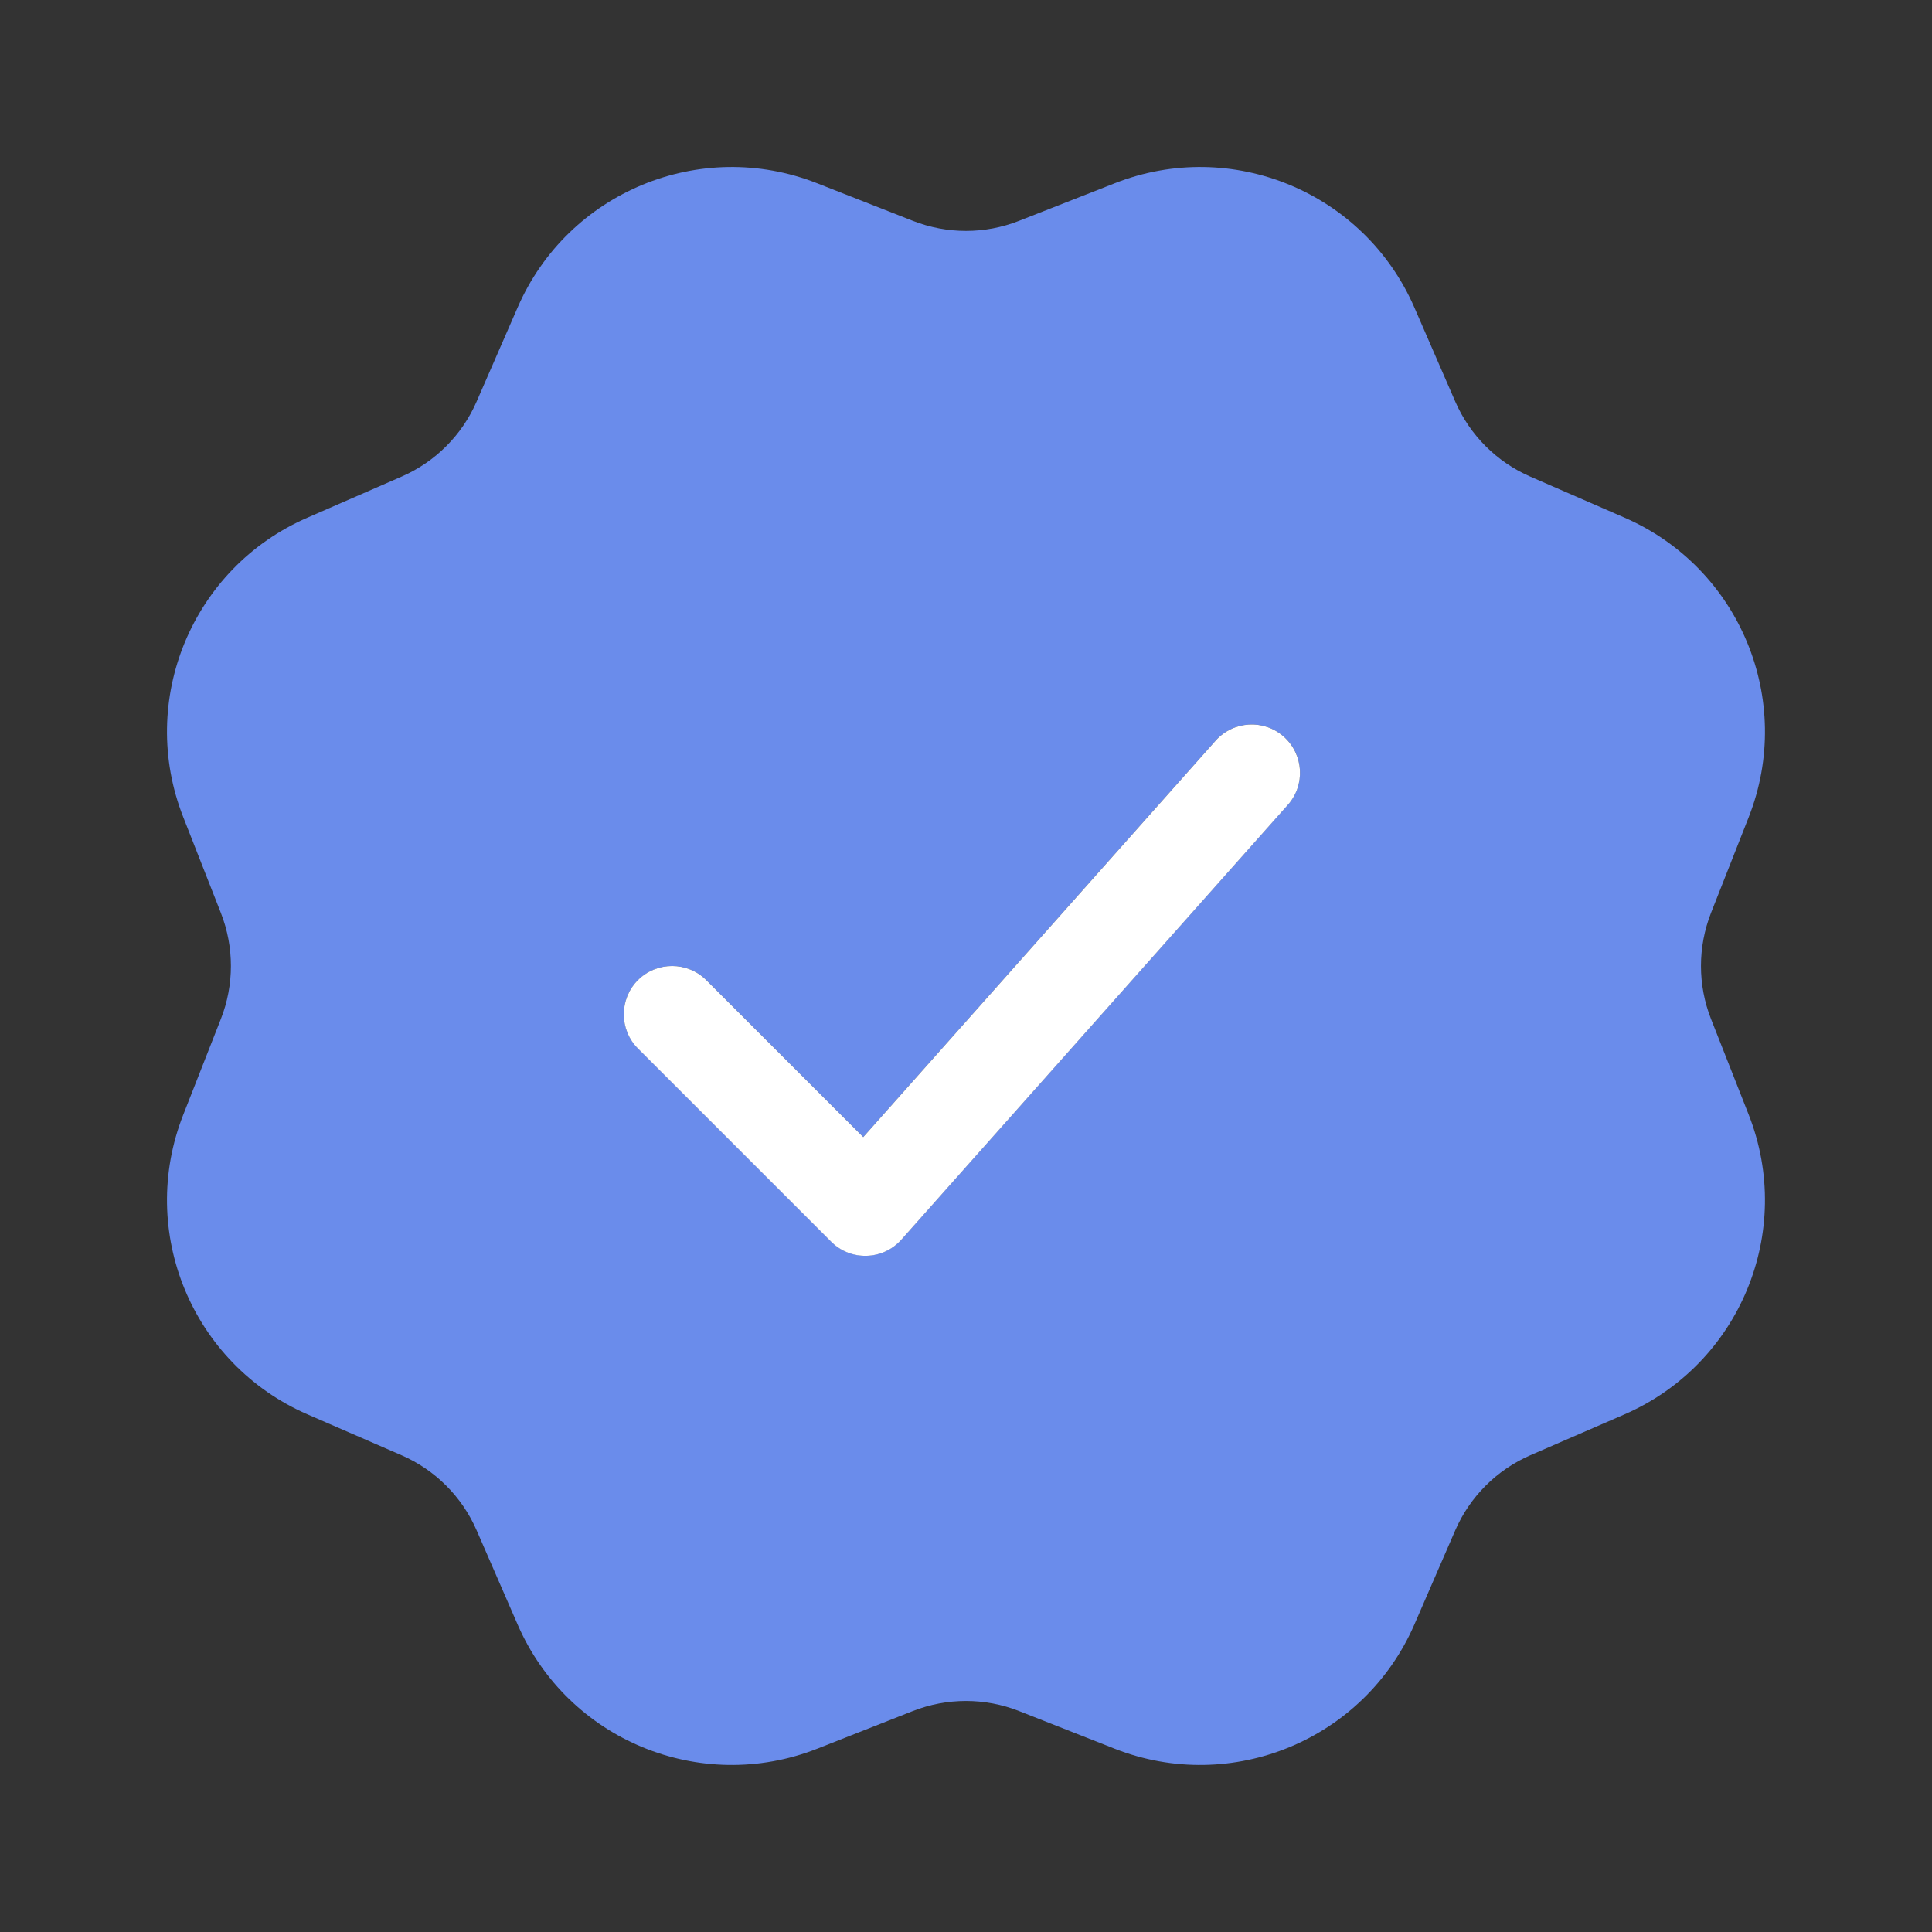 <svg width="16" height="16" viewBox="0 0 16 16" fill="none" xmlns="http://www.w3.org/2000/svg">
<rect x="0" y="0" width="16" height="16" fill="#333333" stroke="none"/>
<path d="M6.768 1.518L7.56 1.829C7.843 1.94 8.157 1.94 8.439 1.829L9.231 1.518C10.2 1.136 11.297 1.591 11.713 2.546L12.052 3.326C12.173 3.604 12.395 3.826 12.673 3.947L13.454 4.287C14.409 4.702 14.863 5.799 14.482 6.768L14.17 7.56C14.059 7.843 14.059 8.157 14.17 8.439L14.482 9.231C14.863 10.2 14.409 11.297 13.454 11.713L12.673 12.052C12.395 12.173 12.173 12.395 12.052 12.673L11.713 13.454C11.297 14.409 10.2 14.863 9.231 14.482L8.439 14.17C8.157 14.059 7.843 14.059 7.56 14.17L6.768 14.482C5.799 14.863 4.702 14.409 4.287 13.454L3.947 12.673C3.826 12.395 3.604 12.173 3.326 12.052L2.546 11.713C1.591 11.297 1.136 10.2 1.518 9.231L1.829 8.439C1.94 8.157 1.94 7.843 1.829 7.56L1.518 6.768C1.136 5.799 1.591 4.702 2.546 4.287L3.326 3.947C3.604 3.826 3.826 3.604 3.947 3.326L4.287 2.546C4.702 1.591 5.799 1.136 6.768 1.518ZM10.067 6.134L7.149 9.417L5.849 8.117C5.693 7.961 5.44 7.961 5.284 8.117C5.127 8.273 5.127 8.526 5.284 8.682L6.884 10.282C7.046 10.445 7.312 10.437 7.465 10.265L10.665 6.665C10.812 6.5 10.797 6.247 10.632 6.101C10.467 5.954 10.214 5.969 10.067 6.134Z" fill="#6A8CEB"/>
<path d="M10.067 6.134L7.149 9.417L5.849 8.117C5.693 7.961 5.439 7.961 5.283 8.117C5.127 8.273 5.127 8.527 5.283 8.683L6.883 10.283C7.046 10.446 7.312 10.438 7.465 10.266L10.665 6.666C10.812 6.501 10.797 6.248 10.632 6.101C10.467 5.954 10.214 5.969 10.067 6.134Z" fill="white"/>
</svg>
